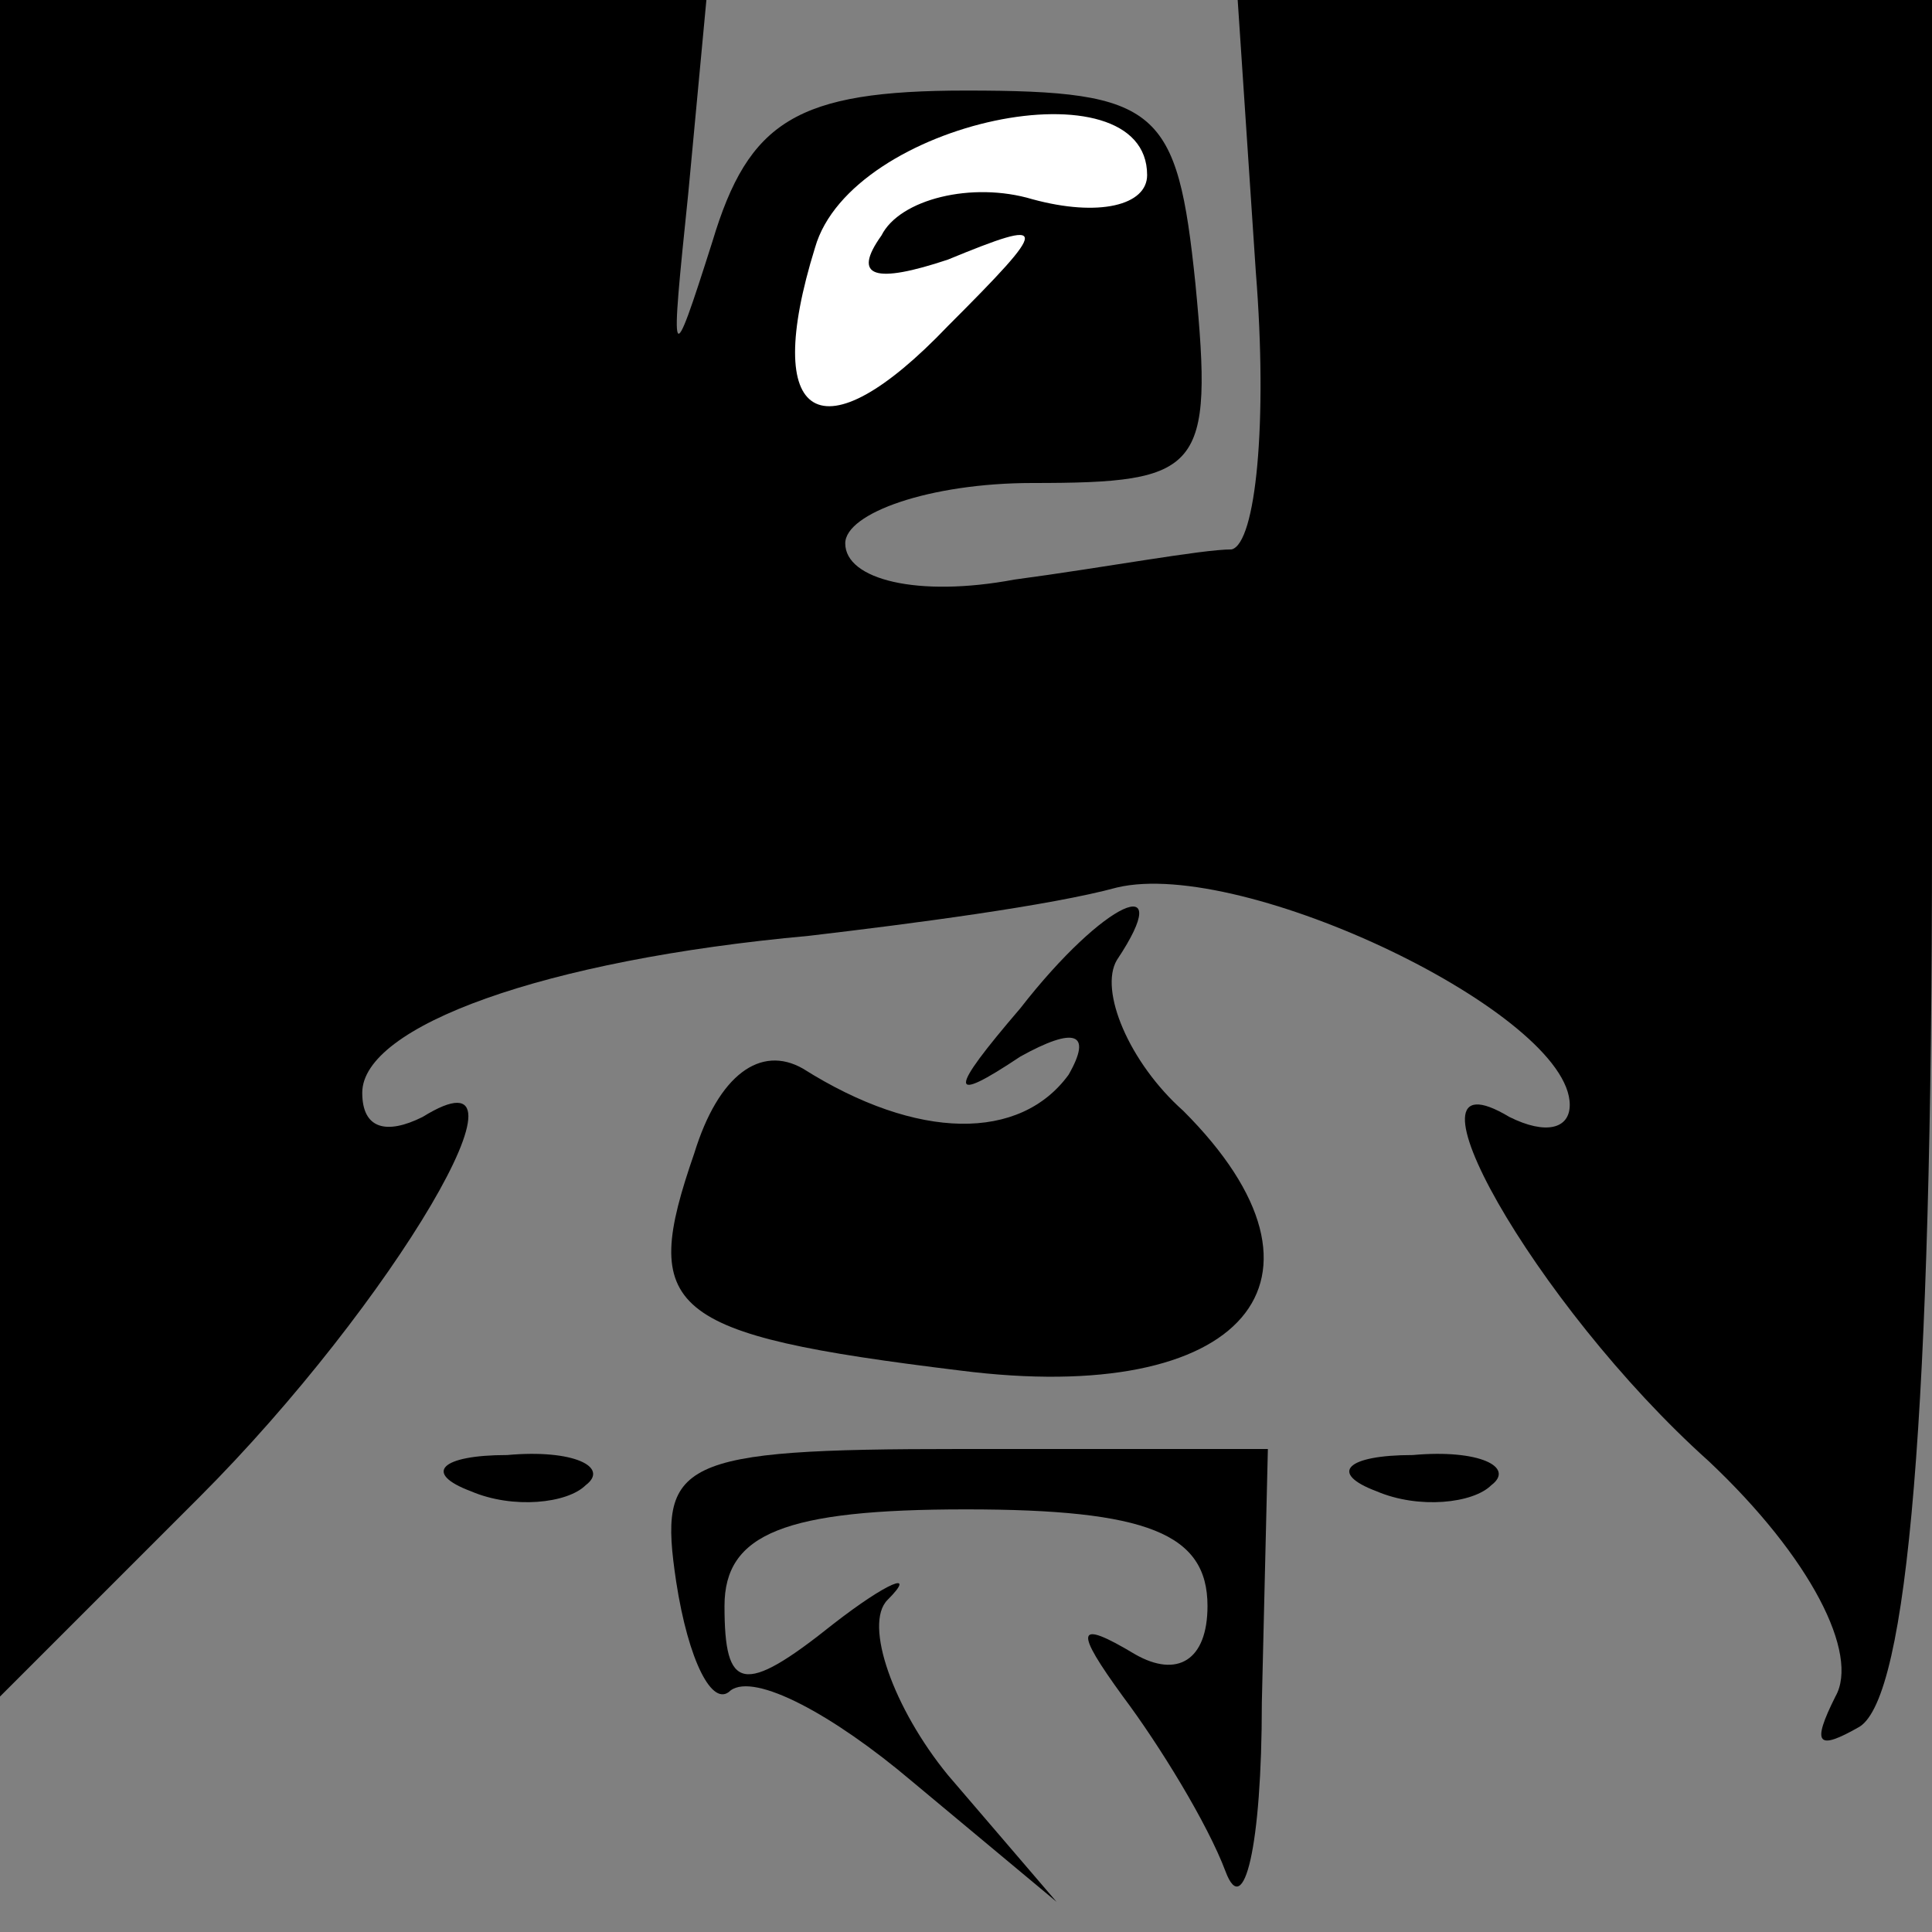 <?xml version="1.0" standalone="no"?>
<!DOCTYPE svg PUBLIC "-//W3C//DTD SVG 20010904//EN"
 "http://www.w3.org/TR/2001/REC-SVG-20010904/DTD/svg10.dtd">
<svg version="1.0" xmlns="http://www.w3.org/2000/svg"
 width="32pt" height="32pt" viewBox="0 0 32 32"
 preserveAspectRatio="xMidYMid meet">
<rect x="0" y="0" width="32" height="32" fill="#808080" stroke="none"/>
<g transform="translate(0,32) scale(0.1,-0.1)"
fill="#000000" stroke="none">
<path fill="#000000" stroke="none" d="M0 180 l0 -141 33 33 c32 32 58 76 37
63 -6 -3 -10 -2 -10 4 0 11 30 22 74 26 17 2 40 5 51 8 21 5 75 -21 75 -36 0
-4 -4 -5 -10 -2 -20 12 4 -31 33 -57 17 -16 25 -32 21 -39 -4 -8 -3 -9 4 -5 8
5 12 52 12 147 l0 139 -58 0 -57 0 3 -45 c2 -25 0 -45 -4 -46 -5 0 -21 -3 -36
-5 -16 -3 -28 0 -28 6 0 5 14 10 31 10 28 0 30 2 27 33 -3 29 -6 32 -38 32
-28 0 -36 -5 -42 -25 -7 -22 -7 -21 -4 8 l3 32 -59 0 -58 0 0 -140z"/>
<path fill="#ffffff" stroke="none" d="M190 291 c0 -5 -8 -7 -19 -4 -10 3 -22
0 -25 -6 -5 -7 -1 -8 11 -4 17 7 17 6 0 -11 -21 -22 -31 -16 -22 13 6 21 55
31 55 12z"/>
<path fill="#000000" stroke="none" d="M169 153 c-12 -14 -12 -16 0 -8 9 5 12
4 8 -3 -8 -11 -25 -11 -44 1 -7 4 -14 -1 -18 -14 -9 -26 -5 -30 44 -36 47 -6
65 15 37 43 -9 8 -14 20 -11 25 10 15 -2 10 -16 -8z"/>
<path fill="#000000" stroke="none" d="M78 73 c7 -3 16 -2 19 1 4 3 -2 6 -13
5 -11 0 -14 -3 -6 -6z"/>
<path fill="#000000" stroke="none" d="M112 58 c2 -13 6 -21 9 -18 4 3 17 -4
30 -15 l24 -20 -18 21 c-9 11 -14 25 -10 29 5 5 0 3 -9 -4 -15 -12 -18 -11
-18 3 0 12 10 16 40 16 30 0 40 -4 40 -16 0 -9 -5 -12 -12 -8 -10 6 -10 4 -2
-7 6 -8 14 -21 17 -29 3 -8 6 4 6 28 l1 42 -51 0 c-47 0 -50 -2 -47 -22z"/>
<path fill="#000000" stroke="none" d="M228 73 c7 -3 16 -2 19 1 4 3 -2 6 -13
5 -11 0 -14 -3 -6 -6z"/>
</g>
</svg>
